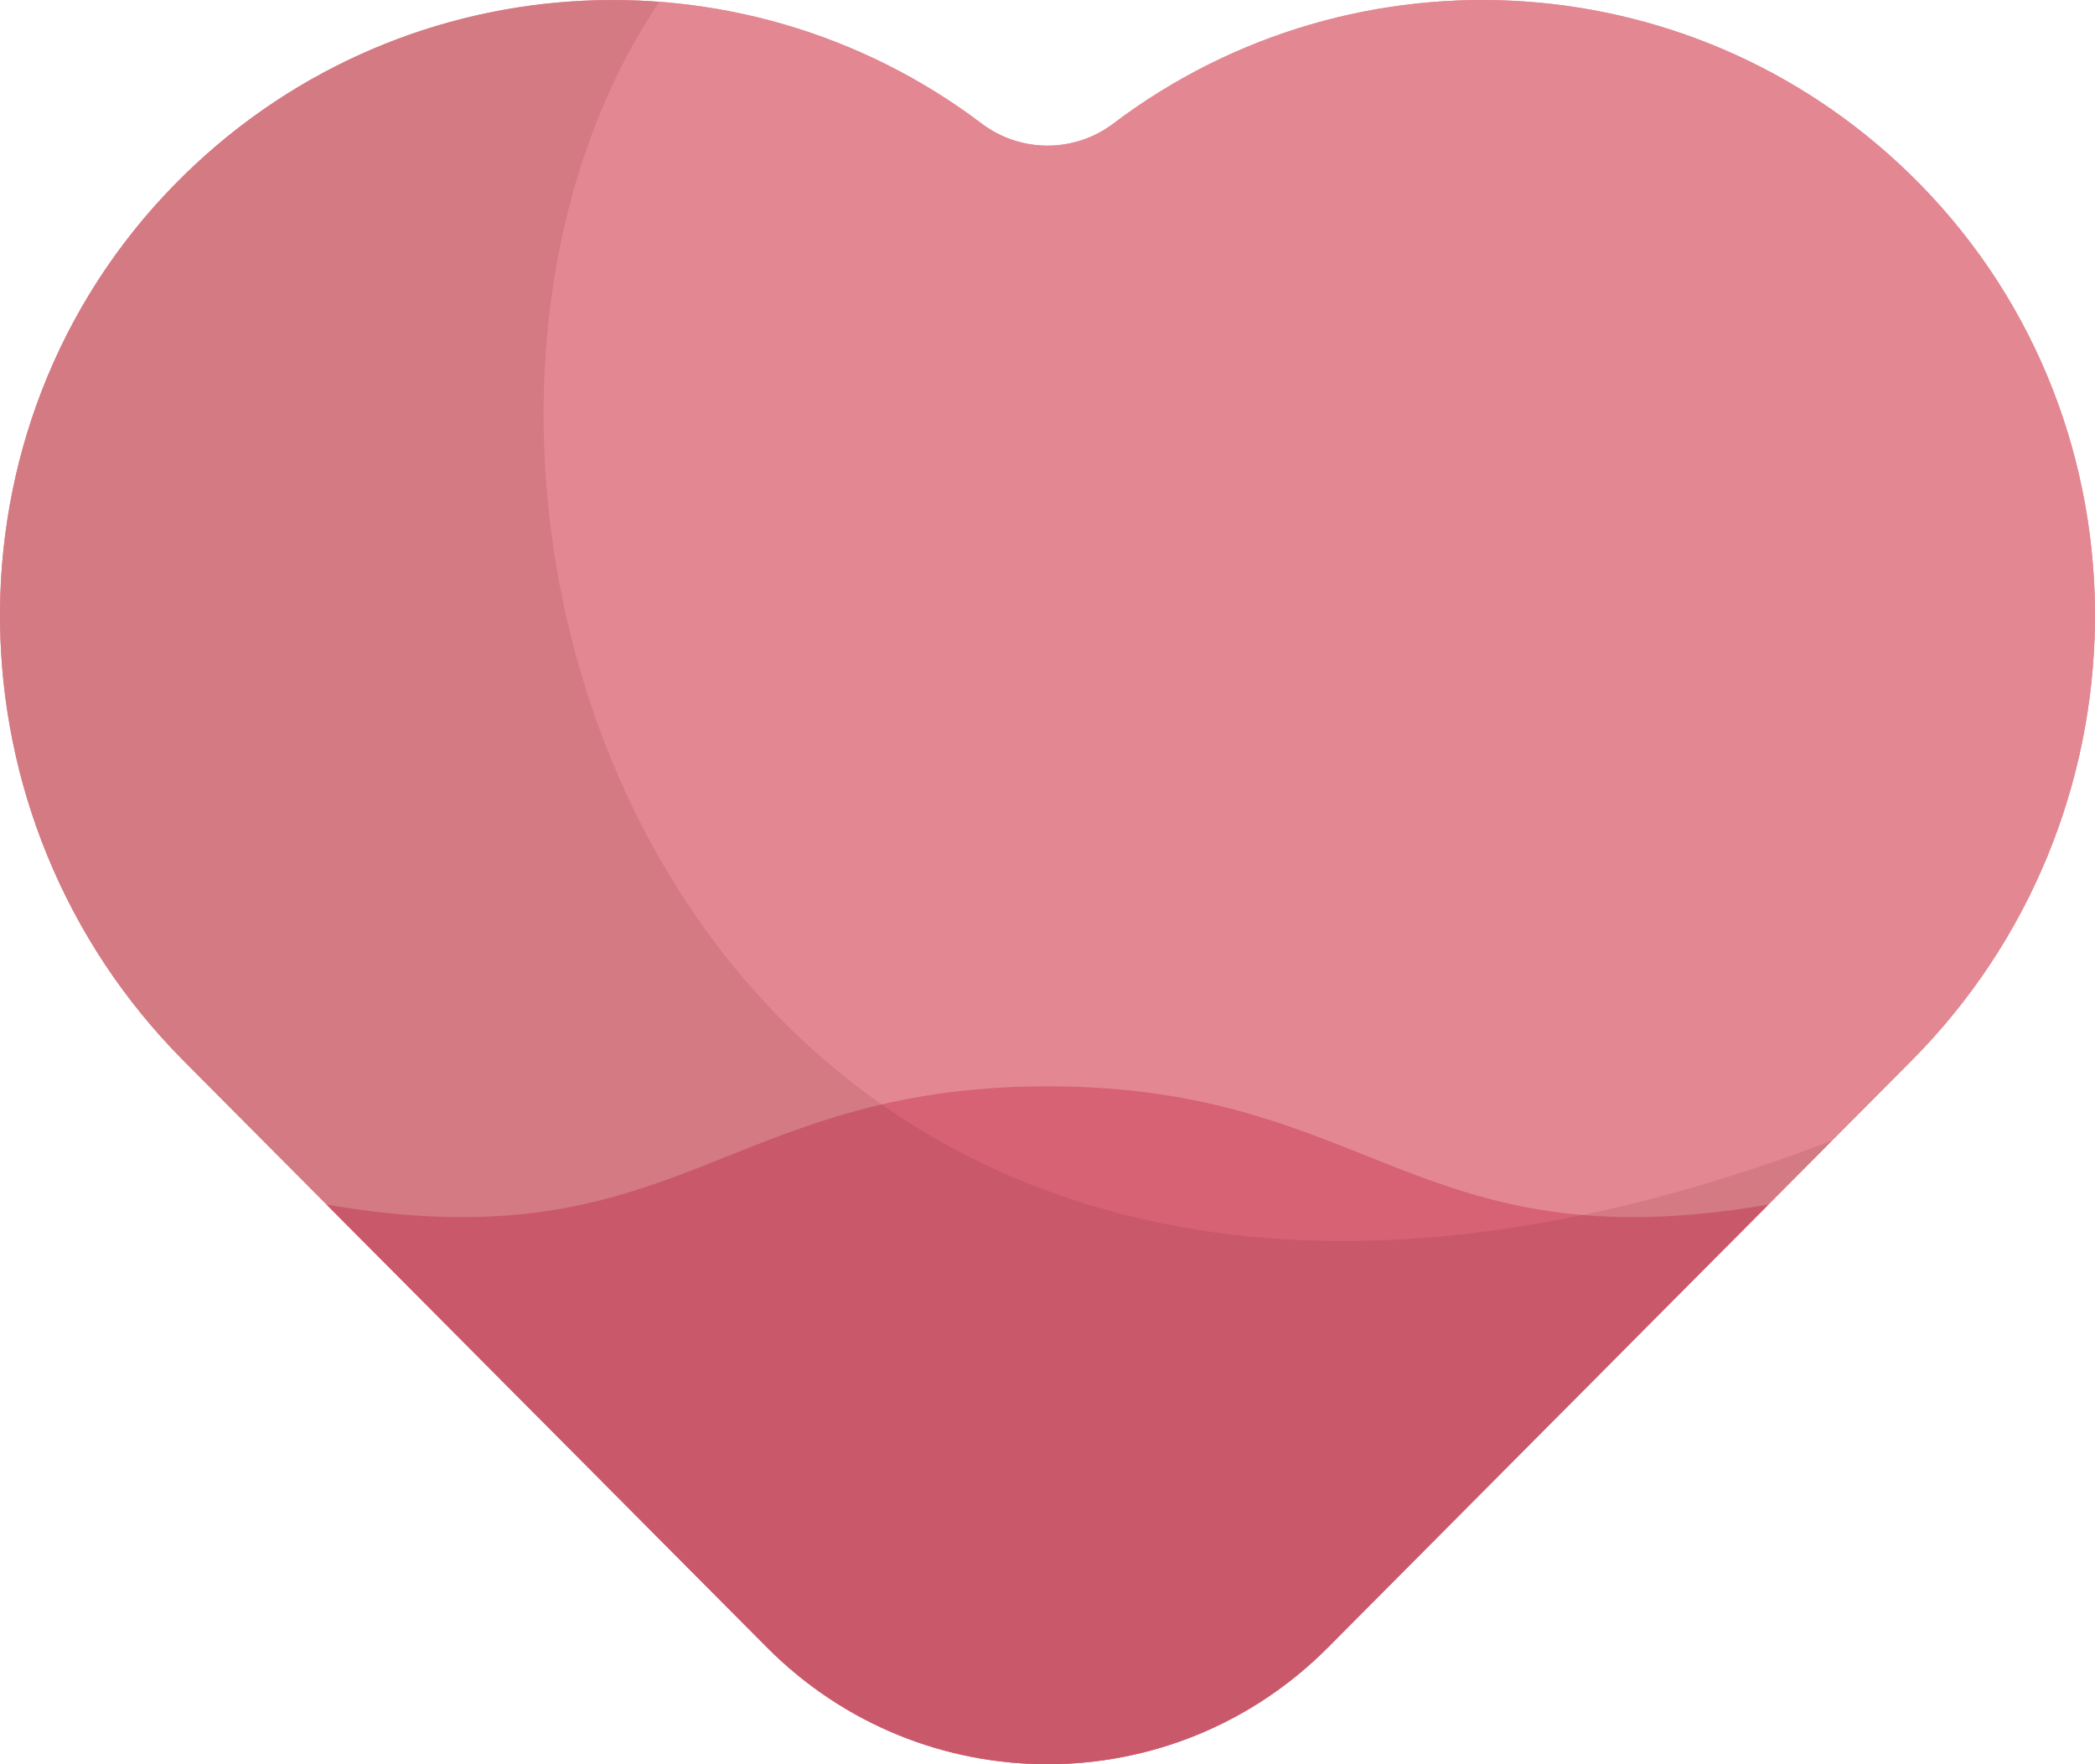 <svg width="76" height="64" viewBox="0 0 76 64" fill="none" xmlns="http://www.w3.org/2000/svg">
<path d="M35.614 4.484C26.834 -2.156 14.288 -1.421 6.341 6.689C-2.29 15.496 -2.038 29.737 6.658 38.48L27.823 59.762C33.444 65.413 42.556 65.413 48.176 59.762L69.342 38.48C78.038 29.737 78.29 15.496 69.659 6.689C61.712 -1.421 49.166 -2.156 40.386 4.484C38.975 5.55 37.025 5.55 35.614 4.484Z" fill="#E38892"/>
<path d="M35.614 4.484C26.834 -2.156 14.288 -1.421 6.341 6.689C-2.29 15.496 -2.038 29.737 6.658 38.48L27.823 59.762C33.444 65.413 42.556 65.413 48.176 59.762L69.342 38.48C78.038 29.737 78.29 15.496 69.659 6.689C61.712 -1.421 49.166 -2.156 40.386 4.484C38.975 5.55 37.025 5.55 35.614 4.484Z" fill="#E38892"/>
<path d="M26.153 0C14.359 0 12.784 6.491 0 4.29L15.976 20.353C21.596 26.004 30.709 26.004 36.329 20.353L52.305 4.29C39.521 6.491 37.946 0 26.153 0Z" transform="translate(11.847 39.408)" fill="#D66274"/>
<path opacity="0.15" d="M23.915 0.064C17.607 -0.414 11.137 1.79 6.341 6.684C-2.29 15.492 -2.038 29.732 6.658 38.475L27.823 59.757C33.444 65.408 42.556 65.408 48.176 59.757L66.457 41.376C25.21 57.129 12.01 17.713 23.915 0.064Z" transform="translate(0 0.005)" fill="#812B2F"/>
</svg>
